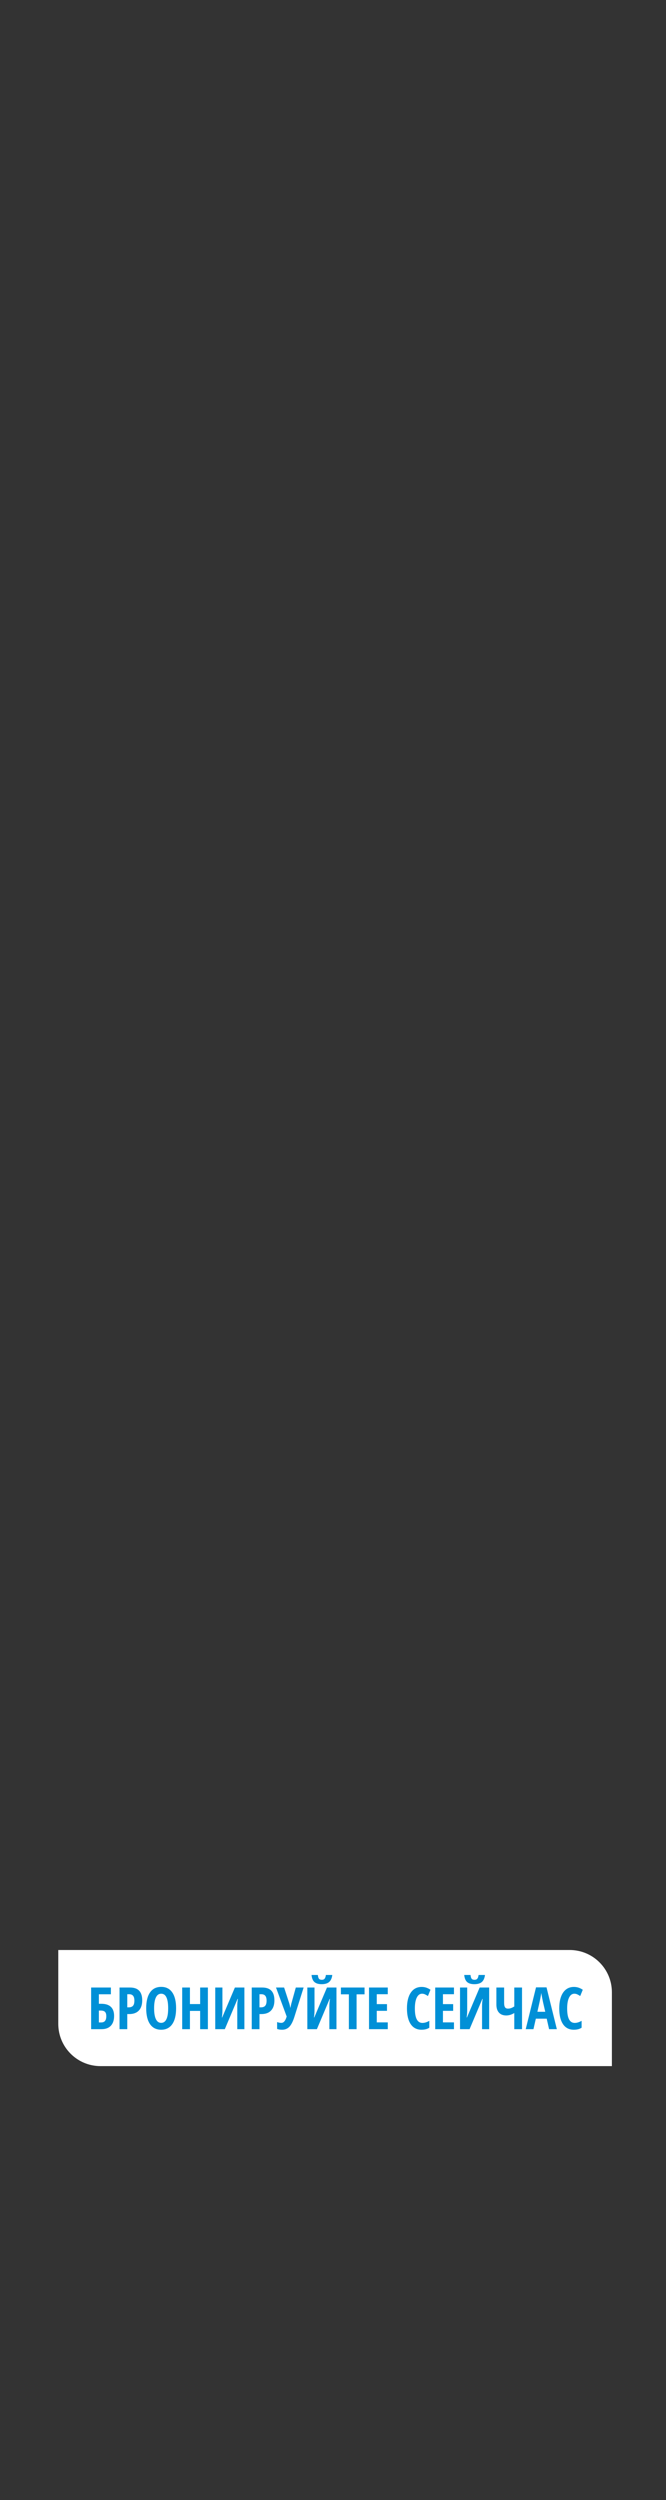 <svg width="160" height="600" viewBox="0 0 160 600" fill="none" xmlns="http://www.w3.org/2000/svg">
<rect x="0" y="0" width="160" height="600" fill="#333333" stroke="none"/>
<path d="M14 468H136.856C142.458 468 147 472.542 147 478.144V495.867H24.144C18.542 495.867 14 491.325 14 485.723V468Z" fill="white"/>
<path d="M27.411 483.821C27.411 484.833 27.151 485.617 26.632 486.173C26.117 486.724 25.379 487 24.417 487H21.895V477.006H26.639V478.626H23.754V480.909H24.342C25.354 480.909 26.117 481.153 26.632 481.641C27.151 482.128 27.411 482.855 27.411 483.821ZM23.754 485.387H24.328C25.135 485.387 25.538 484.888 25.538 483.89C25.538 483.411 25.436 483.067 25.23 482.857C25.03 482.643 24.688 482.536 24.205 482.536H23.754V485.387ZM34.165 480.082C34.165 481.144 33.896 481.96 33.358 482.529C32.825 483.094 32.053 483.377 31.041 483.377H30.576V487H28.717V477.006H31.253C33.194 477.006 34.165 478.031 34.165 480.082ZM30.576 481.764H30.932C31.387 481.764 31.727 481.638 31.95 481.388C32.173 481.137 32.285 480.727 32.285 480.157C32.285 479.633 32.183 479.246 31.977 478.995C31.773 478.74 31.456 478.612 31.027 478.612H30.576V481.764ZM42.307 481.989C42.307 483.644 41.997 484.915 41.377 485.804C40.757 486.692 39.871 487.137 38.718 487.137C37.56 487.137 36.672 486.695 36.052 485.811C35.432 484.922 35.122 483.644 35.122 481.976C35.122 480.321 35.432 479.054 36.052 478.175C36.672 477.291 37.565 476.849 38.731 476.849C39.884 476.849 40.769 477.293 41.384 478.182C41.999 479.066 42.307 480.335 42.307 481.989ZM37.023 481.989C37.023 483.129 37.166 483.997 37.453 484.594C37.74 485.191 38.162 485.489 38.718 485.489C39.839 485.489 40.399 484.323 40.399 481.989C40.399 479.656 39.843 478.489 38.731 478.489C38.166 478.489 37.74 478.788 37.453 479.385C37.166 479.977 37.023 480.845 37.023 481.989ZM49.942 487H48.083V482.618H45.629V487H43.77V477.006H45.629V480.978H48.083V477.006H49.942V487ZM51.713 477.006H53.435V482.495C53.435 483.065 53.392 483.628 53.306 484.184H53.381L56.43 477.006H58.713V487H57.004V481.524C57.004 480.85 57.056 480.257 57.161 479.747H57.072L54.01 487H51.713V477.006ZM65.925 480.082C65.925 481.144 65.656 481.96 65.118 482.529C64.585 483.094 63.812 483.377 62.801 483.377H62.336V487H60.477V477.006H63.013C64.954 477.006 65.925 478.031 65.925 480.082ZM62.336 481.764H62.691C63.147 481.764 63.487 481.638 63.71 481.388C63.933 481.137 64.045 480.727 64.045 480.157C64.045 479.633 63.942 479.246 63.737 478.995C63.532 478.74 63.215 478.612 62.787 478.612H62.336V481.764ZM67.777 487.137C67.299 487.137 66.898 487.073 66.574 486.945V485.291C66.907 485.423 67.251 485.489 67.606 485.489C68.153 485.489 68.575 484.981 68.871 483.965L66.308 477.006H68.256L69.527 480.909C69.632 481.269 69.698 481.577 69.726 481.832H69.78L69.876 481.367L69.978 480.909L71.065 477.006H72.945L70.717 484.074C70.361 485.191 69.954 485.981 69.493 486.446C69.037 486.907 68.466 487.137 67.777 487.137ZM73.834 477.006H75.557V482.495C75.557 483.065 75.513 483.628 75.427 484.184H75.502L78.551 477.006H80.834V487H79.125V481.524C79.125 480.85 79.177 480.257 79.282 479.747H79.193L76.131 487H73.834V477.006ZM79.829 473.991C79.738 474.757 79.487 475.317 79.077 475.673C78.671 476.028 78.072 476.206 77.279 476.206C76.505 476.206 75.924 476.033 75.536 475.687C75.149 475.336 74.919 474.771 74.846 473.991H76.356C76.407 474.447 76.502 474.755 76.644 474.914C76.789 475.074 77.015 475.153 77.32 475.153C77.621 475.153 77.844 475.062 77.99 474.88C78.141 474.698 78.241 474.401 78.291 473.991H79.829ZM85.667 487H83.814V478.64H81.9V477.006H87.581V478.64H85.667V487ZM93.159 487H88.654V477.006H93.159V478.612H90.514V480.991H92.968V482.604H90.514V485.373H93.159V487ZM101.39 478.489C100.856 478.489 100.435 478.801 100.125 479.426C99.82 480.05 99.667 480.918 99.667 482.03C99.667 484.345 100.271 485.503 101.479 485.503C102.007 485.503 102.561 485.334 103.14 484.997V486.651C102.652 486.975 102.028 487.137 101.267 487.137C100.141 487.137 99.275 486.69 98.669 485.797C98.067 484.899 97.767 483.639 97.767 482.017C97.767 480.394 98.076 479.13 98.696 478.223C99.321 477.316 100.187 476.862 101.294 476.862C101.659 476.862 102.007 476.912 102.34 477.013C102.677 477.113 103.037 477.288 103.42 477.539L102.805 479.05C102.6 478.909 102.381 478.781 102.148 478.667C101.916 478.549 101.663 478.489 101.39 478.489ZM109.06 487H104.555V477.006H109.06V478.612H106.414V480.991H108.868V482.604H106.414V485.373H109.06V487ZM110.516 477.006H112.238V482.495C112.238 483.065 112.195 483.628 112.108 484.184H112.184L115.232 477.006H117.516V487H115.807V481.524C115.807 480.85 115.859 480.257 115.964 479.747H115.875L112.812 487H110.516V477.006ZM116.511 473.991C116.42 474.757 116.169 475.317 115.759 475.673C115.353 476.028 114.754 476.206 113.961 476.206C113.186 476.206 112.605 476.033 112.218 475.687C111.83 475.336 111.6 474.771 111.527 473.991H113.038C113.088 474.447 113.184 474.755 113.325 474.914C113.471 475.074 113.697 475.153 114.002 475.153C114.303 475.153 114.526 475.062 114.672 474.88C114.822 474.698 114.923 474.401 114.973 473.991H116.511ZM125.411 487H123.552V483.124C122.914 483.516 122.269 483.712 121.617 483.712C120.865 483.712 120.282 483.484 119.867 483.028C119.457 482.568 119.252 481.928 119.252 481.107V477.006H121.111V480.697C121.111 481.176 121.182 481.524 121.323 481.743C121.469 481.962 121.706 482.071 122.034 482.071C122.308 482.071 122.565 482.026 122.807 481.935C123.048 481.839 123.297 481.711 123.552 481.552V477.006H125.411V487ZM131.912 487L131.338 484.478H128.733L128.159 487H126.3L128.774 476.965H131.297L133.778 487H131.912ZM130.989 482.83L130.456 480.506C130.424 480.365 130.351 480.011 130.237 479.446C130.128 478.877 130.062 478.496 130.039 478.305C129.98 478.697 129.905 479.13 129.813 479.604C129.722 480.073 129.485 481.148 129.103 482.83H130.989ZM137.976 478.489C137.442 478.489 137.021 478.801 136.711 479.426C136.406 480.05 136.253 480.918 136.253 482.03C136.253 484.345 136.857 485.503 138.064 485.503C138.593 485.503 139.147 485.334 139.726 484.997V486.651C139.238 486.975 138.614 487.137 137.853 487.137C136.727 487.137 135.861 486.69 135.255 485.797C134.653 484.899 134.353 483.639 134.353 482.017C134.353 480.394 134.662 479.13 135.282 478.223C135.907 477.316 136.772 476.862 137.88 476.862C138.244 476.862 138.593 476.912 138.926 477.013C139.263 477.113 139.623 477.288 140.006 477.539L139.391 479.05C139.186 478.909 138.967 478.781 138.734 478.667C138.502 478.549 138.249 478.489 137.976 478.489Z" fill="#0090D7"/>
</svg>
